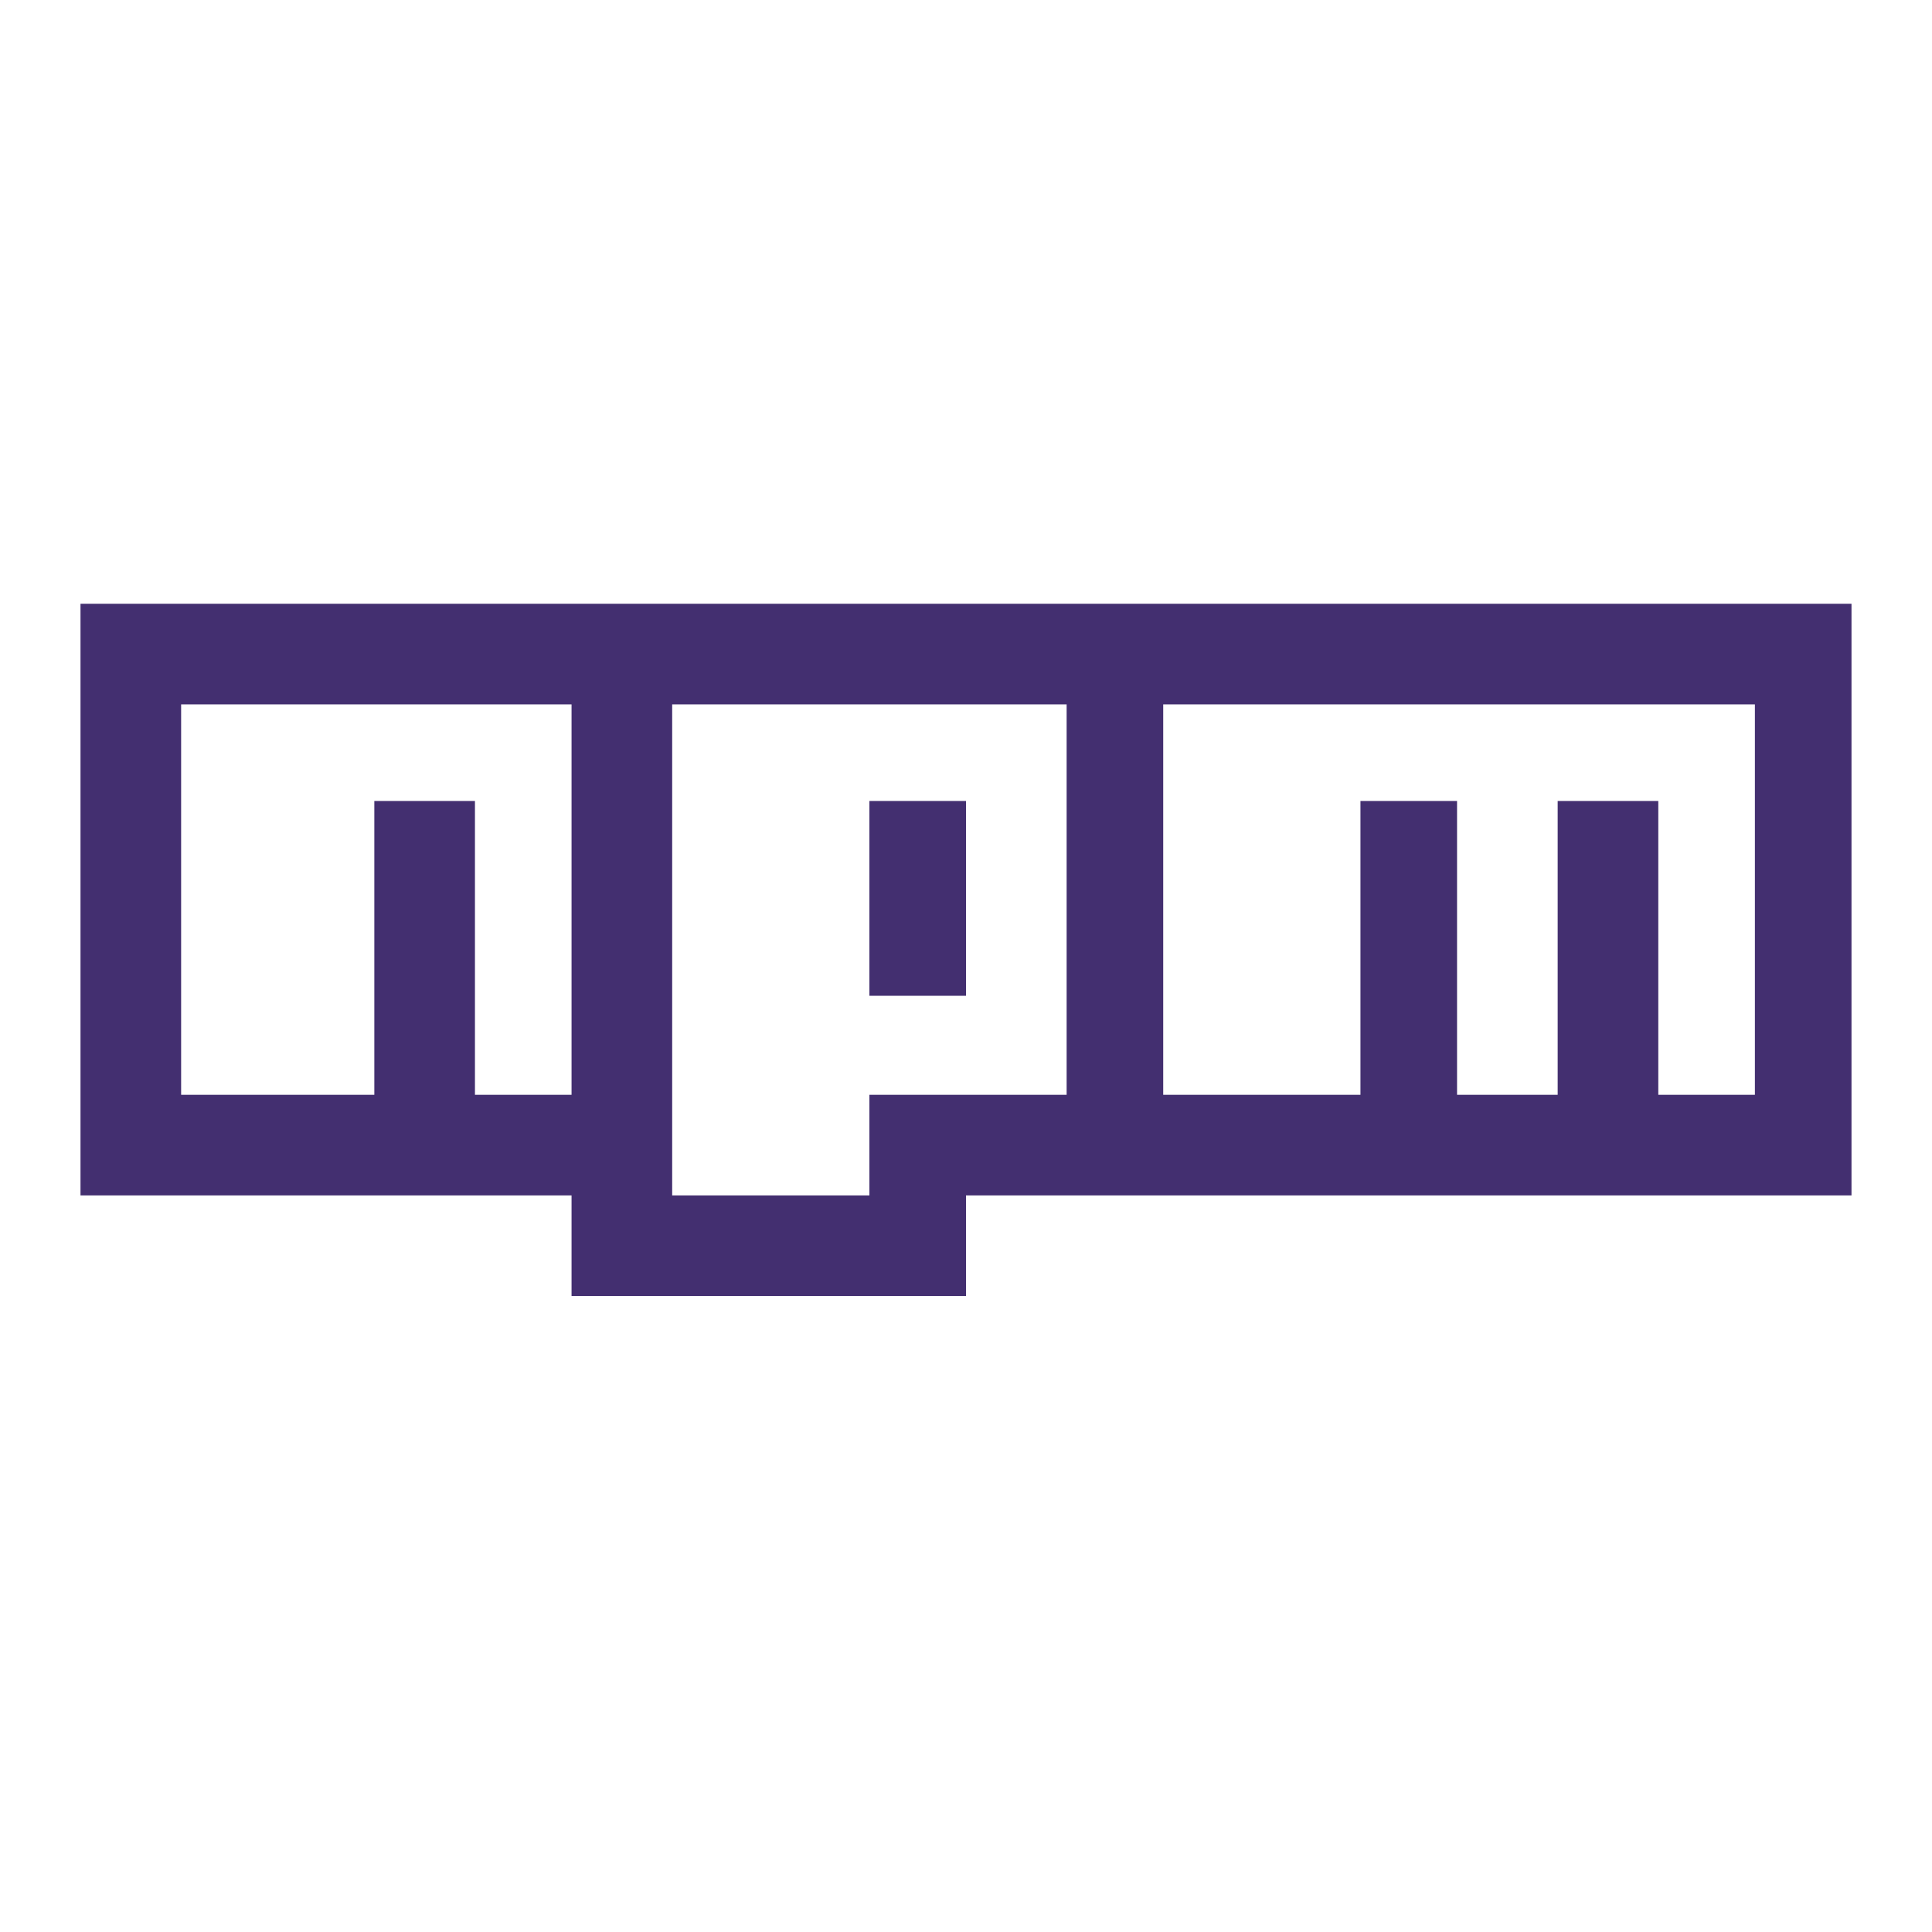 <svg viewBox="0 0 48 48" xmlns="http://www.w3.org/2000/svg" fill="#432F70"><g id="SVGRepo_bgCarrier" stroke-width="0"></g><g id="SVGRepo_tracerCarrier" stroke-linecap="round" stroke-linejoin="round"></g><g id="SVGRepo_iconCarrier"> <title>npm</title> <g id="Layer_2" data-name="Layer 2"> <g id="invisible_box" data-name="invisible box"> <rect width="48" height="48" fill="none"></rect> </g> <g id="Q3_icons" data-name="Q3 icons"> <g> <rect x="21.6" y="19.9" width="2.4" height="4.84"></rect> <path d="M2,15V29.7H14.2v2.5H24V29.7H46V15ZM14.2,27.2H11.8V19.9H9.3v7.3H4.5V17.5h9.7Zm12.3,0H21.6v2.5H16.7V17.5h9.8Zm17.1,0H41.2V19.9H38.7v7.3H36.2V19.9H33.8v7.3H28.9V17.5H43.6Z"></path> </g> </g> </g> </g></svg>